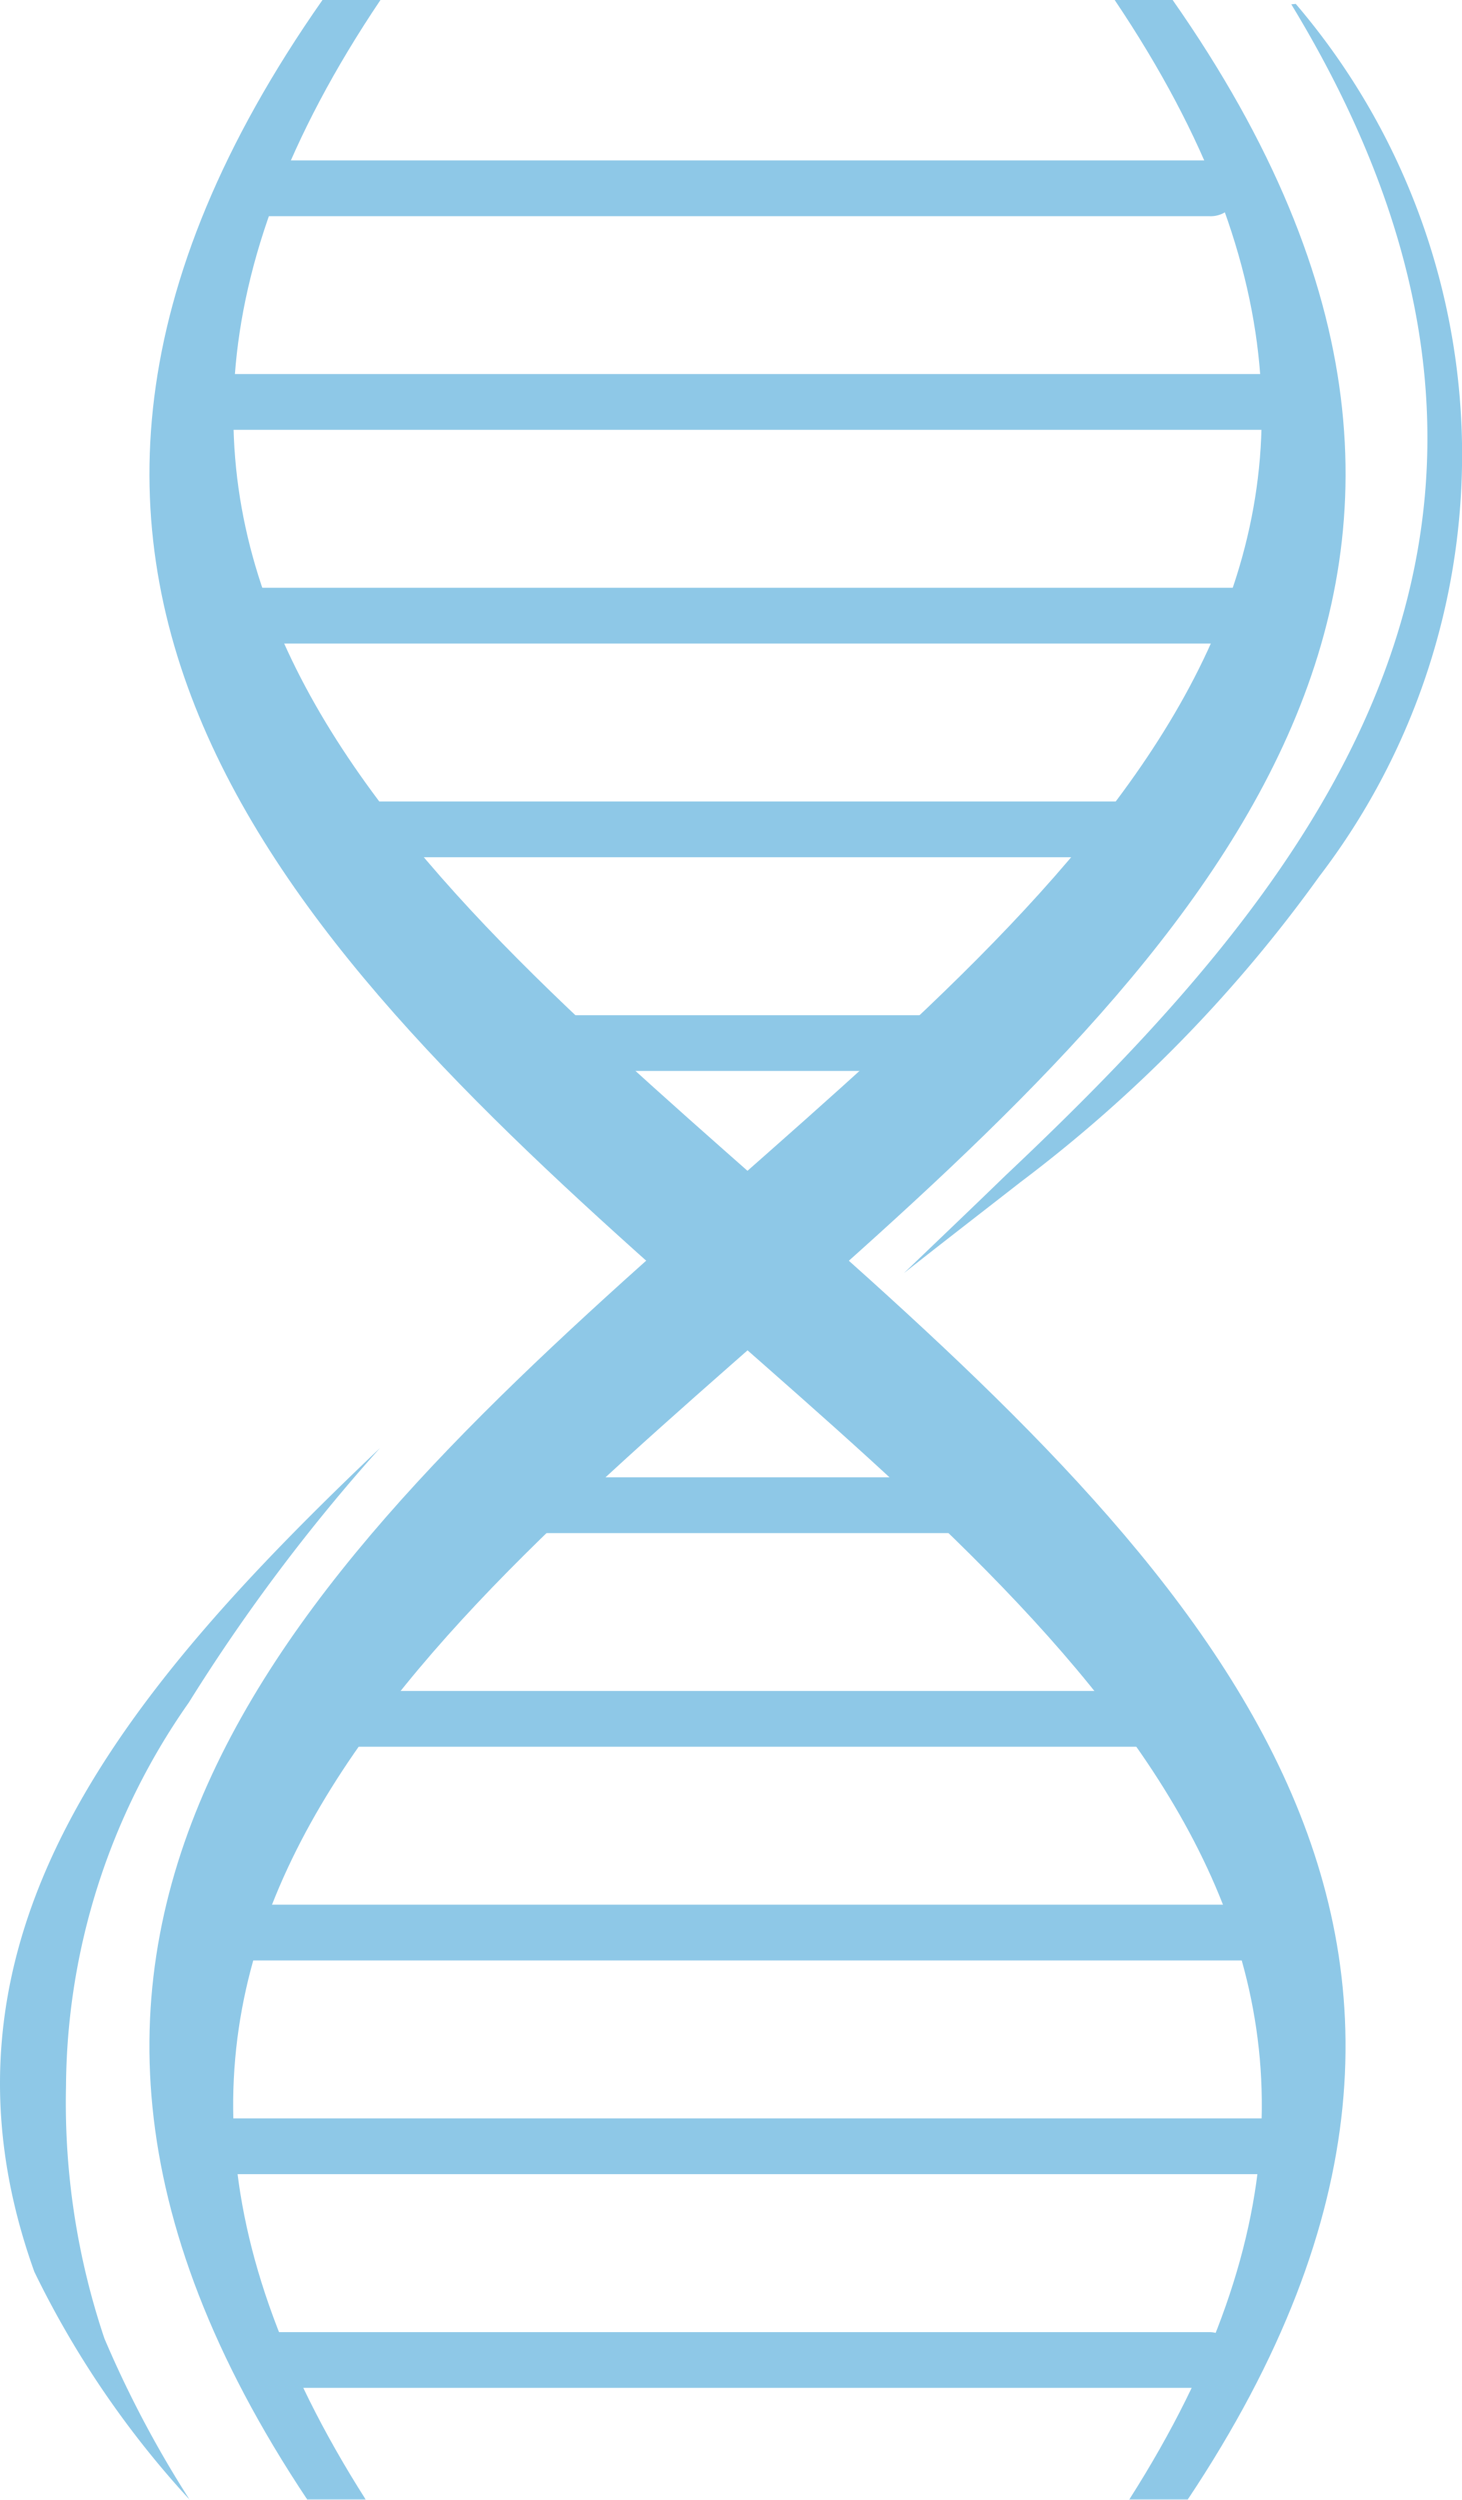 <svg xmlns="http://www.w3.org/2000/svg" width="17.651" height="30.166" viewBox="0 0 17.651 30.166"><g data-name="Сгруппировать 35"><path data-name="Контур 90" d="M9.618 14.653c4.773 4.22 9.307 8.634 4.722 15.51h-.706c4.189-6.571-.651-10.368-5.286-14.464C3.575 11.485-.98 6.954 3.894-.001h.7c-4.486 6.665.394 10.554 5.024 14.654z" fill="#8ec8e7"/><g data-name="Сгруппировать 25"><path data-name="Контур 91" d="M12.02 18.501H5.74a.336.336 0 010-.673h6.28a.336.336 0 110 .673z" fill="#8ec8e7"/></g><g data-name="Сгруппировать 26"><path data-name="Контур 92" d="M14.113 21.079H3.648a.336.336 0 110-.673h10.465a.336.336 0 010 .673z" fill="#8ec8e7"/></g><g data-name="Сгруппировать 27"><path data-name="Контур 93" d="M15.383 23.658H2.376a.337.337 0 010-.673h13.007a.337.337 0 110 .673z" fill="#8ec8e7"/></g><g data-name="Сгруппировать 28"><path data-name="Контур 94" d="M15.454 26.237H2.302a.337.337 0 110-.673h13.152a.337.337 0 010 .673z" fill="#8ec8e7"/></g><g data-name="Сгруппировать 29"><path data-name="Контур 95" d="M14.598 28.816H3.162a.336.336 0 010-.673h11.436a.336.336 0 110 .673z" fill="#8ec8e7"/></g><g data-name="Сгруппировать 30"><path data-name="Контур 96" d="M12.02 12.924H5.74a.337.337 0 010-.673h6.28a.337.337 0 110 .673z" fill="#8ec8e7"/></g><g data-name="Сгруппировать 31"><path data-name="Контур 97" d="M14.113 10.345H3.648a.336.336 0 110-.673h10.465a.336.336 0 010 .673z" fill="#8ec8e7"/></g><g data-name="Сгруппировать 32"><path data-name="Контур 98" d="M15.383 7.766H2.376a.336.336 0 010-.673h13.007a.336.336 0 110 .673z" fill="#8ec8e7"/></g><g data-name="Сгруппировать 33"><path data-name="Контур 99" d="M15.454 5.187H2.302a.337.337 0 110-.673h13.152a.337.337 0 010 .673z" fill="#8ec8e7"/></g><g data-name="Сгруппировать 34"><path data-name="Контур 100" d="M14.598 2.609H3.162a.337.337 0 010-.673h11.436a.337.337 0 110 .673z" fill="#8ec8e7"/></g><path data-name="Контур 101" d="M8.431 14.653c-4.773 4.22-9.307 8.634-4.722 15.51h.706c-4.188-6.571.65-10.368 5.288-14.464 4.771-4.214 9.326-8.745 4.454-15.7h-.7c4.485 6.665-.396 10.554-5.026 14.654z" fill="#8ec8e7"/><path data-name="Контур 102" d="M15.644.047l-.054.005c3.871 6.367.157 10.729-3.455 14.138-.407.395-.817.785-1.221 1.173.465-.367.938-.732 1.41-1.1a17.111 17.111 0 003.605-3.688A8.373 8.373 0 0015.644.047z" fill="#8ec8e7"/><path data-name="Контур 103" d="M1.261 28.221a8.906 8.906 0 01-.464-3.047 8.133 8.133 0 011.483-4.629 22.08 22.08 0 012.309-3.072c-3.1 2.944-5.61 5.943-4.174 9.943a11.44 11.44 0 001.875 2.75 13.073 13.073 0 01-1.029-1.945z" fill="#8ec8e7"/></g></svg>
